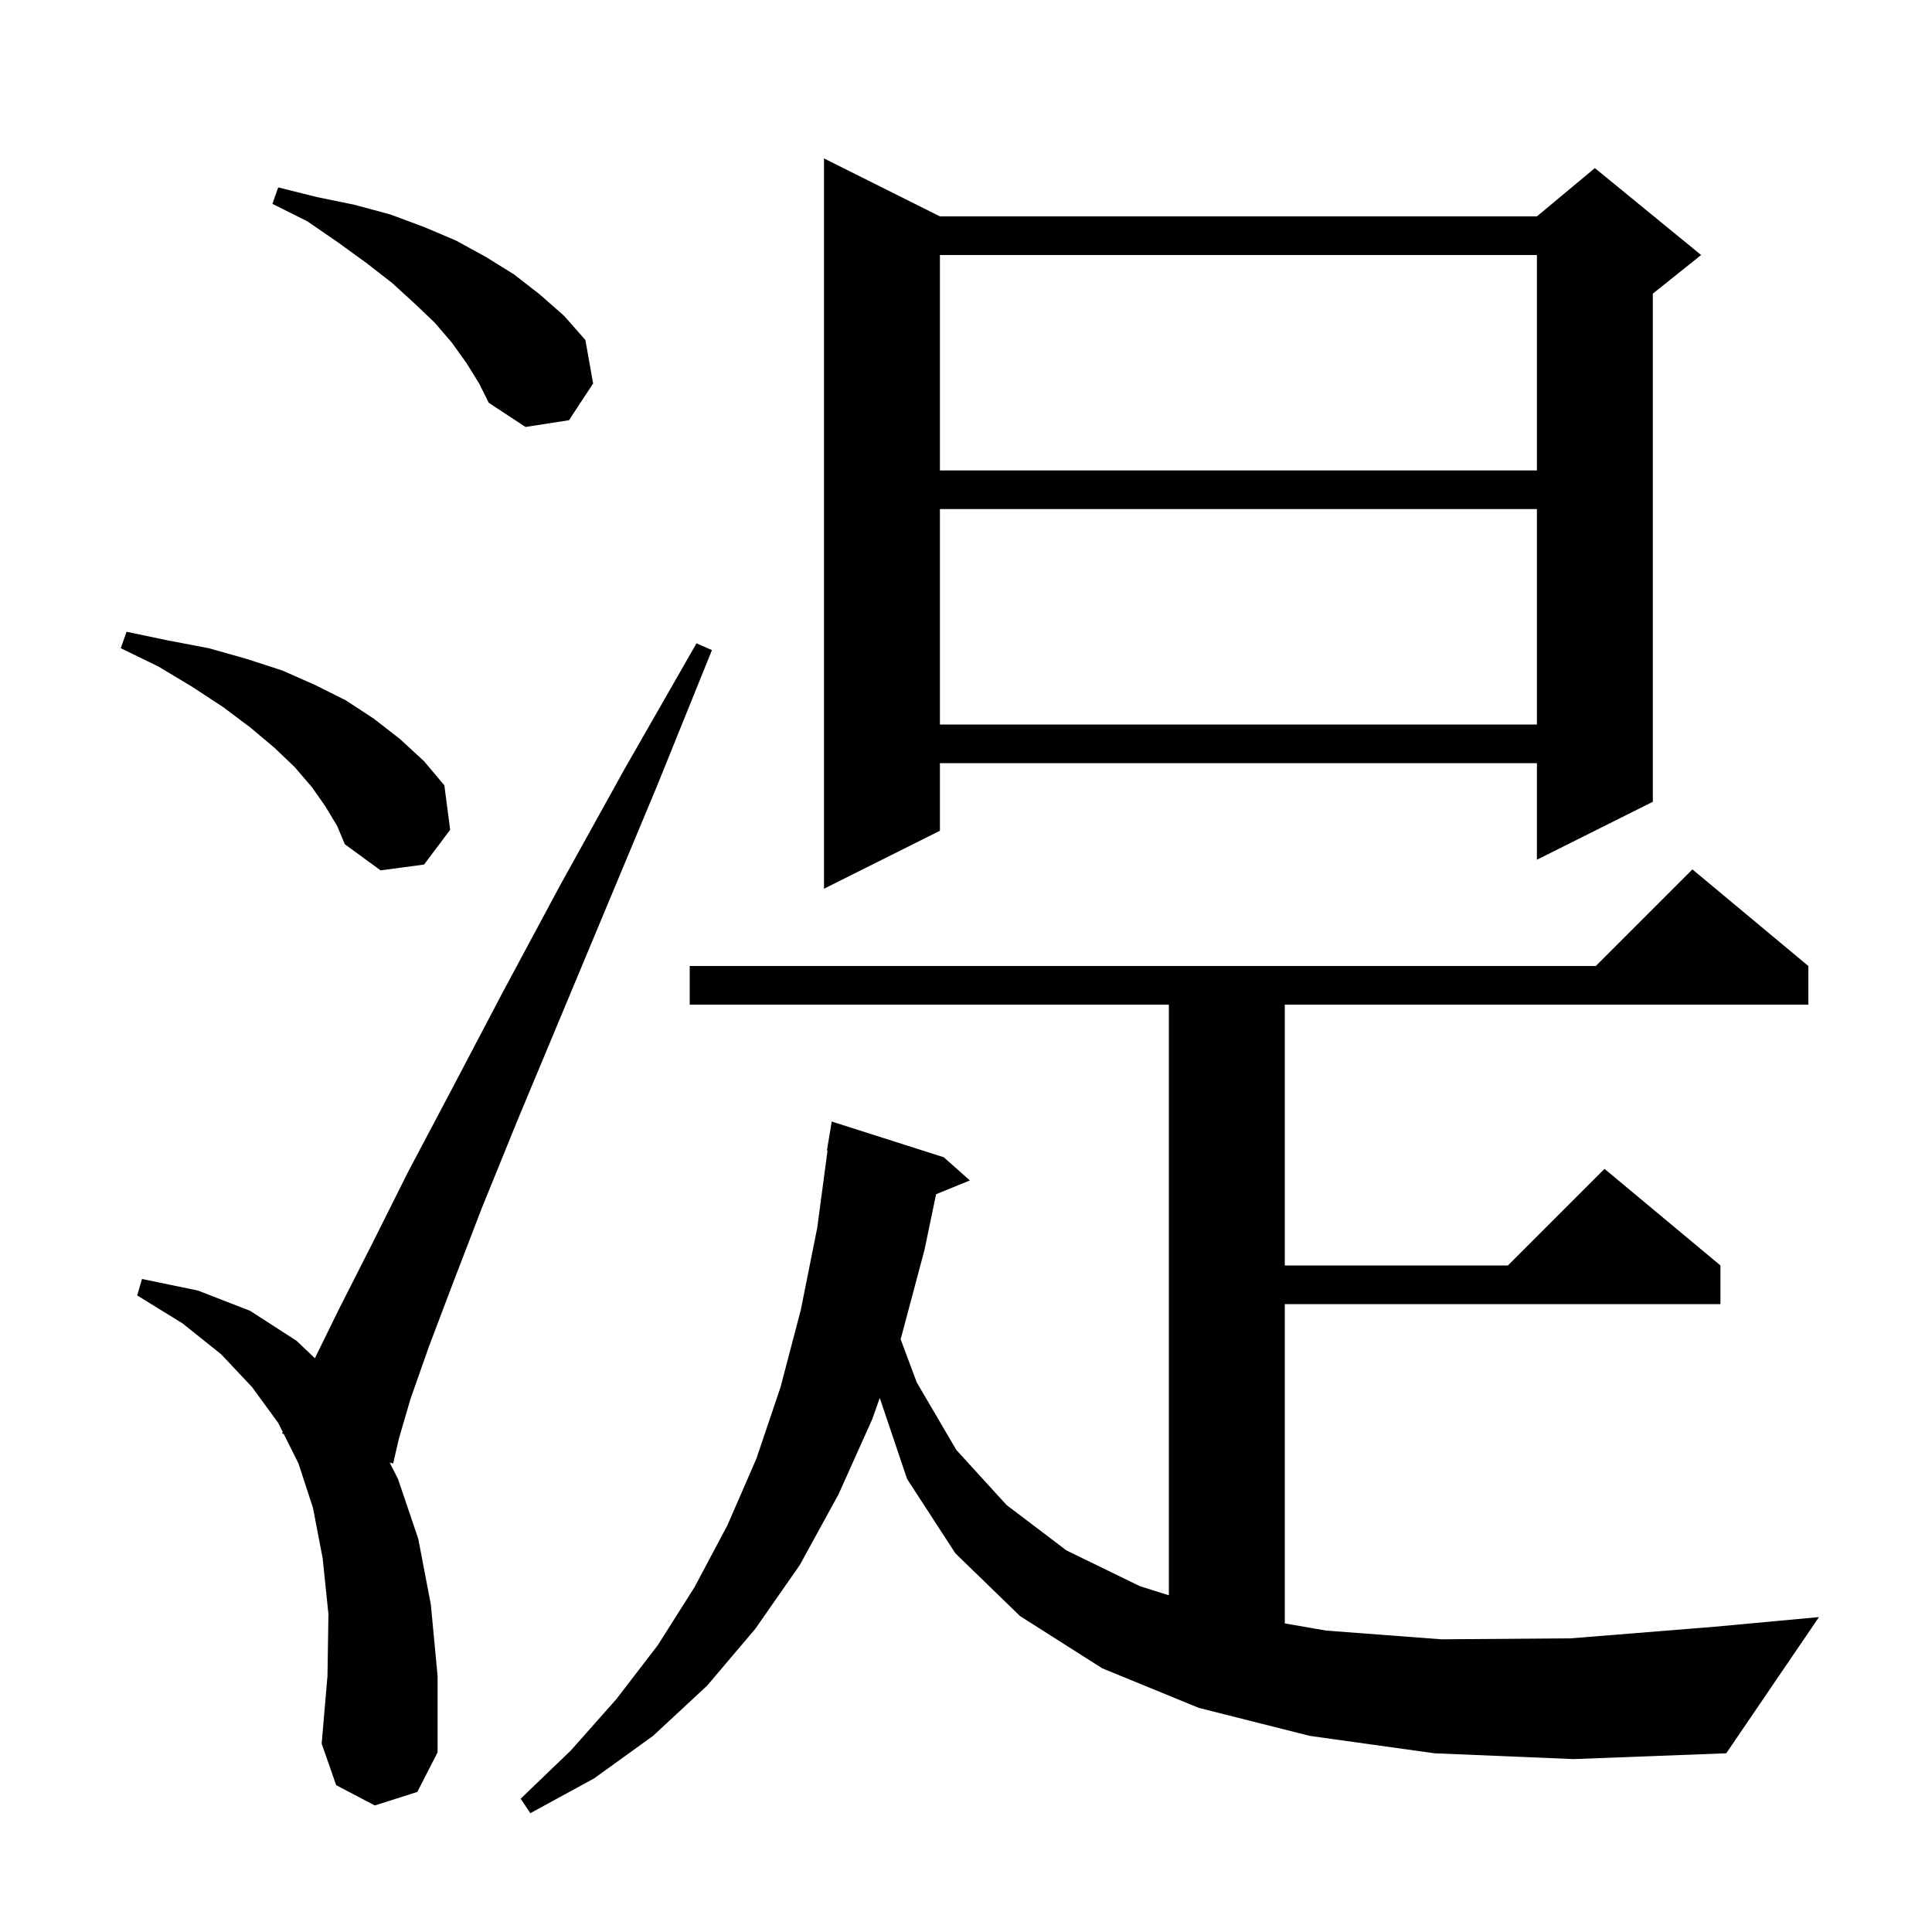 <svg xmlns="http://www.w3.org/2000/svg" xmlns:xlink="http://www.w3.org/1999/xlink" version="1.1" baseProfile="full" viewBox="0 0 200 200" width="200" height="200">
<g fill="black">
<path d="M 148.5 181.5 L 135.6 179.7 L 124.1 176.8 L 114.1 172.7 L 105.6 167.3 L 98.9 160.8 L 93.9 153.1 L 91.072 144.713 L 90.3 146.9 L 86.8 154.7 L 82.8 162.0 L 78.2 168.6 L 73.2 174.5 L 67.6 179.7 L 61.5 184.1 L 54.9 187.7 L 53.9 186.2 L 59.1 181.2 L 63.8 175.9 L 68.1 170.3 L 71.9 164.3 L 75.3 157.9 L 78.3 151.0 L 80.8 143.6 L 82.9 135.6 L 84.6 127.1 L 85.666 119.104 L 85.6 119.1 L 86.1 116.1 L 97.7 119.8 L 100.4 122.2 L 96.903 123.625 L 95.7 129.4 L 93.3 138.4 L 93.224 138.614 L 94.9 143.1 L 99.0 150.1 L 104.2 155.8 L 110.4 160.5 L 118.0 164.2 L 121.0 165.144 L 121.0 104.0 L 71.4 104.0 L 71.4 100.0 L 165.2 100.0 L 175.2 90.0 L 187.2 100.0 L 187.2 104.0 L 133.0 104.0 L 133.0 131.0 L 156.1 131.0 L 166.1 121.0 L 178.1 131.0 L 178.1 135.0 L 133.0 135.0 L 133.0 168.056 L 137.3 168.8 L 149.2 169.7 L 162.6 169.6 L 177.5 168.4 L 188.3 167.4 L 178.7 181.5 L 162.9 182.1 Z M 38.8 186.9 L 34.8 184.8 L 33.3 180.5 L 33.9 173.5 L 34.0 167.1 L 33.4 161.3 L 32.4 156.1 L 30.9 151.5 L 29.373 148.447 L 29.2 148.4 L 29.268 148.235 L 28.8 147.3 L 26.1 143.6 L 22.9 140.2 L 18.9 137.0 L 14.2 134.1 L 14.7 132.4 L 20.5 133.6 L 25.9 135.7 L 30.7 138.8 L 32.596 140.605 L 35.1 135.5 L 38.4 129.0 L 42.2 121.4 L 46.8 112.7 L 52.0 102.8 L 57.9 91.8 L 64.6 79.7 L 72.1 66.6 L 73.7 67.3 L 68.0 81.4 L 62.7 94.1 L 57.9 105.6 L 53.6 115.9 L 49.9 125.0 L 46.9 132.8 L 44.4 139.4 L 42.5 144.8 L 41.3 148.9 L 40.7 151.5 L 40.335 151.402 L 41.2 153.1 L 43.3 159.3 L 44.6 166.1 L 45.3 173.5 L 45.3 181.4 L 43.2 185.5 Z M 97.3 22.4 L 159.1 22.4 L 165.1 17.4 L 176.1 26.4 L 171.1 30.4 L 171.1 83.0 L 159.1 89.0 L 159.1 79.0 L 97.3 79.0 L 97.3 86.0 L 85.3 92.0 L 85.3 16.4 Z M 33.7 83.5 L 32.3 81.5 L 30.5 79.4 L 28.4 77.4 L 25.9 75.3 L 23.1 73.2 L 19.9 71.1 L 16.4 69.0 L 12.5 67.1 L 13.1 65.4 L 17.4 66.3 L 21.6 67.1 L 25.5 68.2 L 29.2 69.4 L 32.6 70.9 L 35.8 72.5 L 38.7 74.4 L 41.4 76.5 L 43.9 78.8 L 46.0 81.3 L 46.6 85.9 L 43.9 89.5 L 39.4 90.1 L 35.7 87.4 L 34.9 85.5 Z M 97.3 52.7 L 97.3 75.0 L 159.1 75.0 L 159.1 52.7 Z M 97.3 26.4 L 97.3 48.7 L 159.1 48.7 L 159.1 26.4 Z M 48.3 37.6 L 46.8 35.5 L 45.0 33.4 L 42.9 31.4 L 40.6 29.3 L 37.9 27.2 L 35.0 25.1 L 31.8 22.9 L 28.2 21.1 L 28.8 19.4 L 32.8 20.4 L 36.7 21.2 L 40.4 22.2 L 43.9 23.5 L 47.2 24.9 L 50.3 26.6 L 53.2 28.4 L 55.9 30.5 L 58.4 32.7 L 60.6 35.2 L 61.4 39.7 L 58.9 43.5 L 54.4 44.2 L 50.6 41.7 L 49.6 39.7 Z " />
</g>
</svg>
